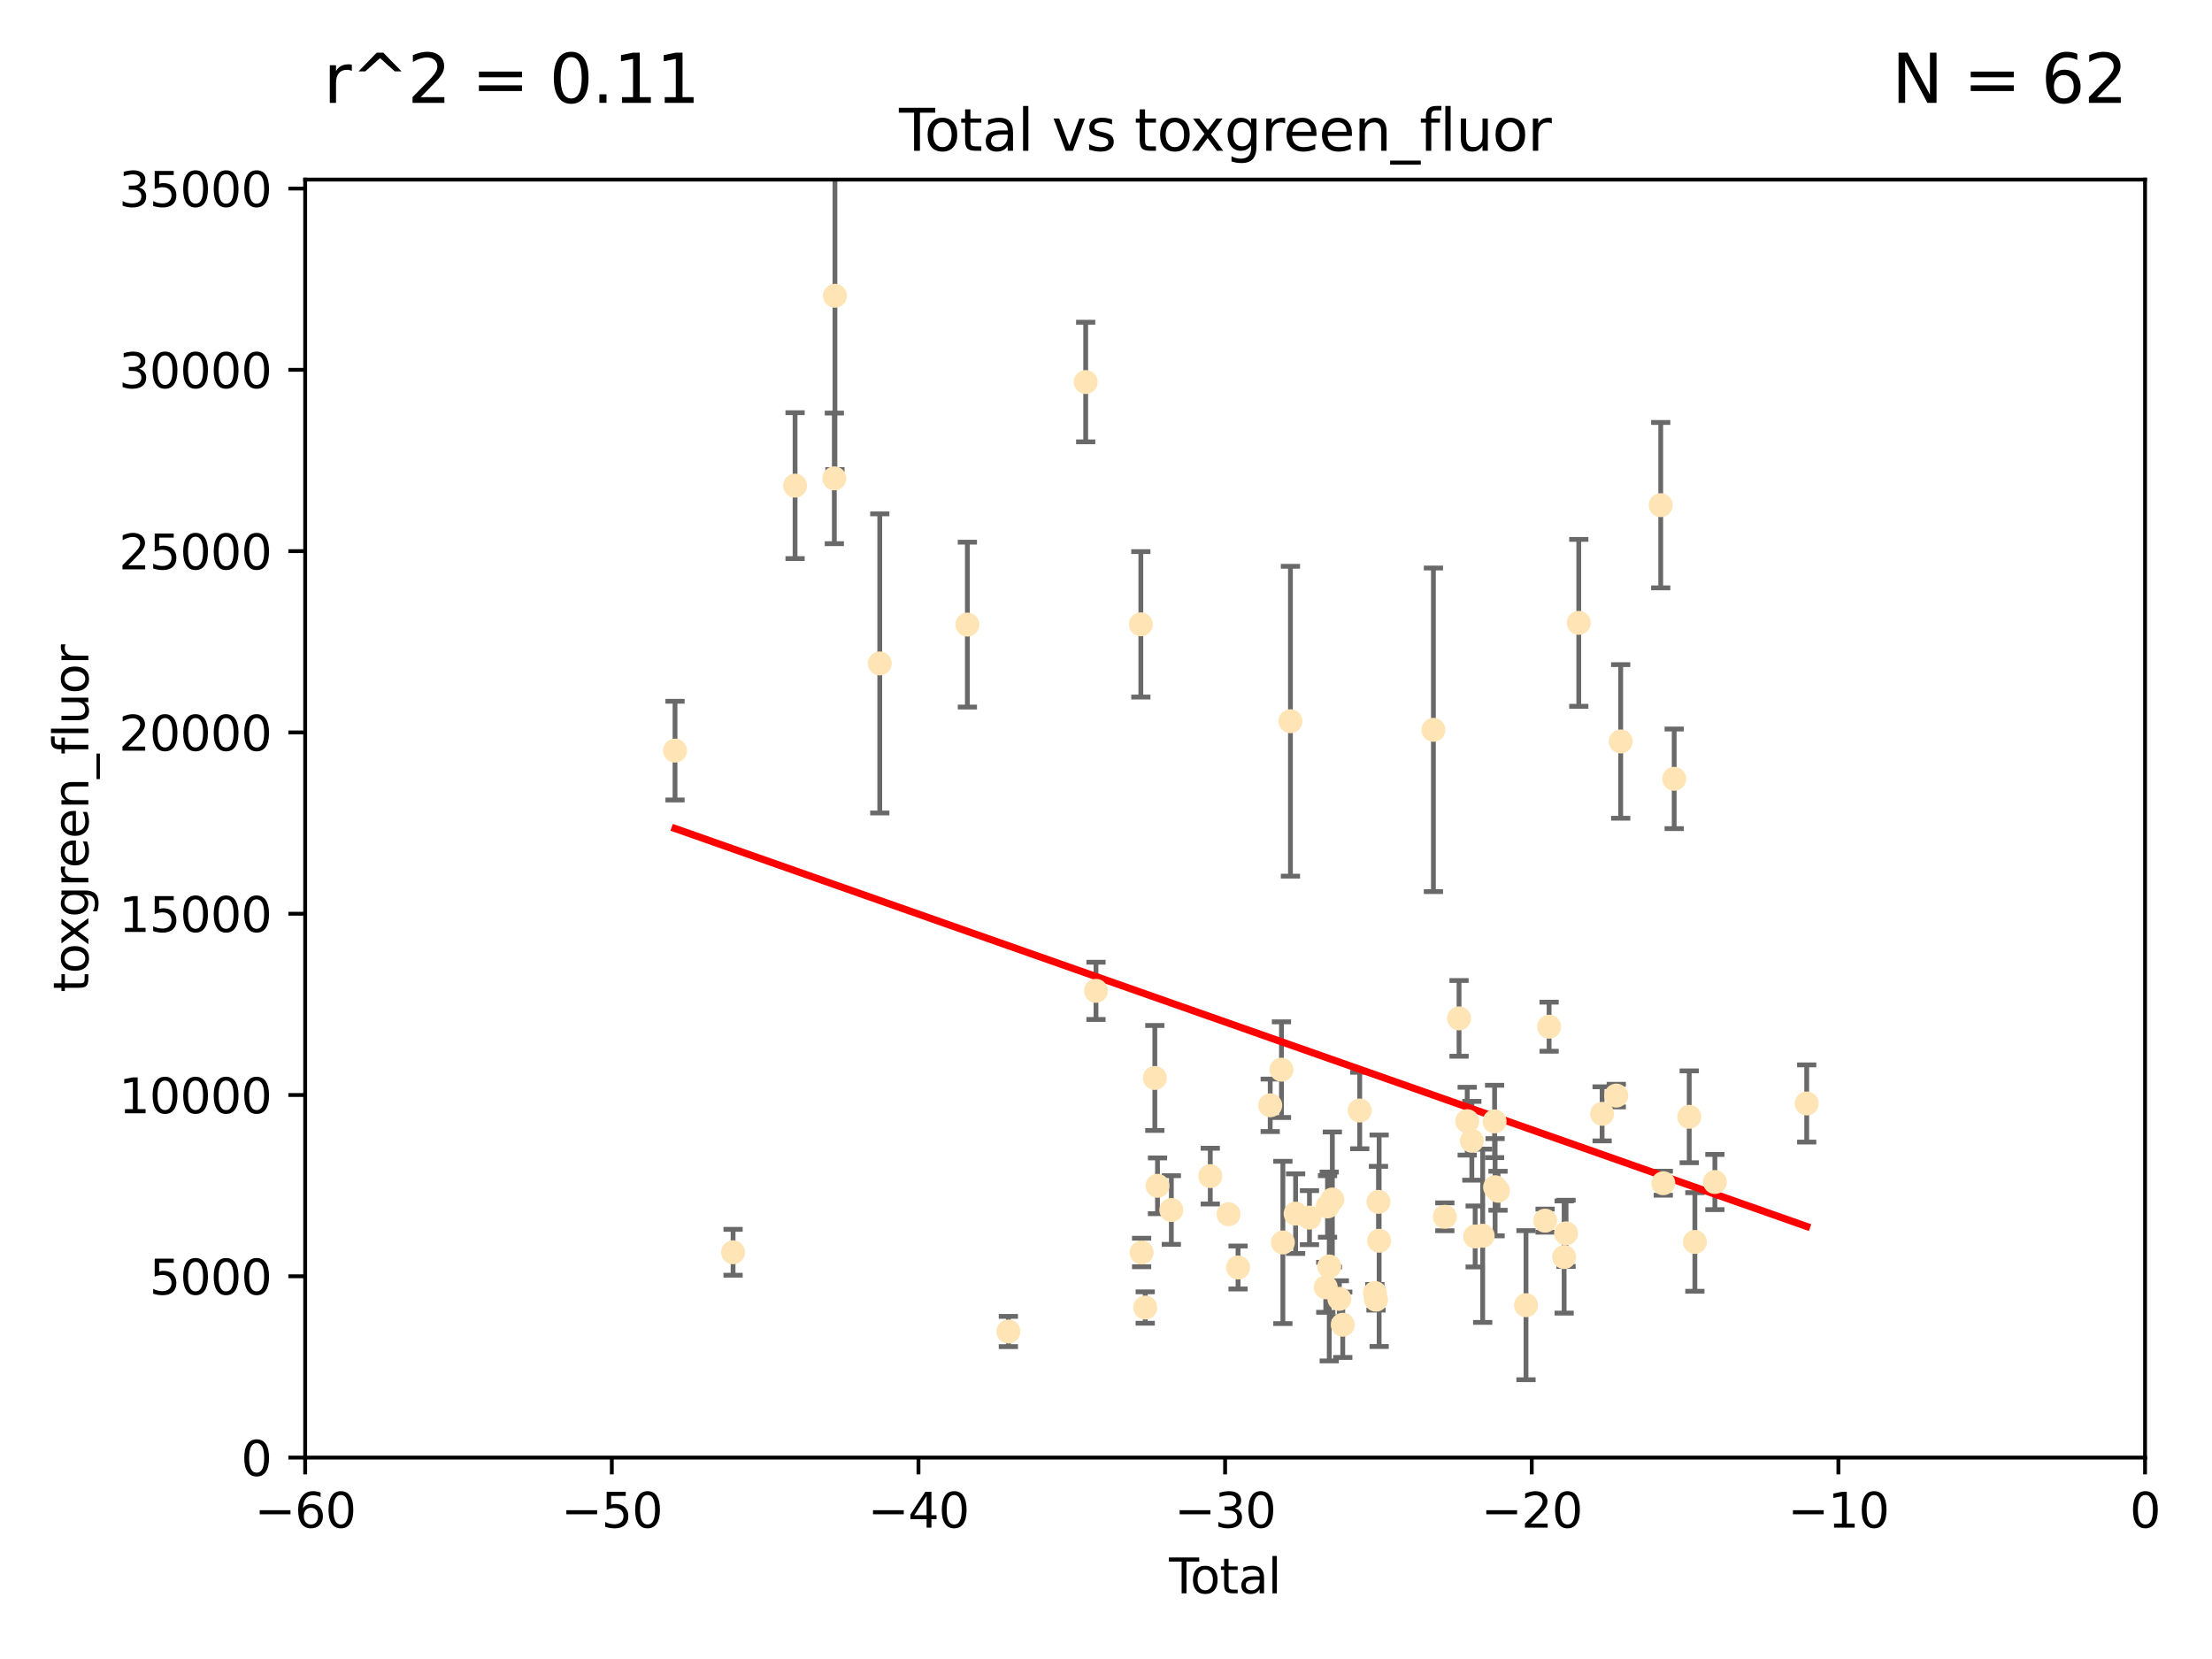 <?xml version="1.0" encoding="utf-8" standalone="no"?>
<!DOCTYPE svg PUBLIC "-//W3C//DTD SVG 1.1//EN"
  "http://www.w3.org/Graphics/SVG/1.1/DTD/svg11.dtd">
<svg xmlns:xlink="http://www.w3.org/1999/xlink" width="460.8pt" height="345.6pt" viewBox="0 0 460.8 345.6" xmlns="http://www.w3.org/2000/svg" version="1.1">
 <defs>
  <style type="text/css">*{stroke-linejoin: round; stroke-linecap: butt}</style>
 </defs>
 <g id="figure_1">
  <g id="patch_1">
   <path d="M 0 345.6 
L 460.8 345.6 
L 460.8 0 
L 0 0 
z
" style="fill: #ffffff"/>
  </g>
  <g id="axes_1">
   <g id="patch_2">
    <path d="M 63.571 303.64 
L 446.85 303.64 
L 446.85 37.411 
L 63.571 37.411 
z
" style="fill: #ffffff"/>
   </g>
   <g id="PathCollection_1">
    <defs>
     <path id="m854d8b0ce2" d="M 0 1.118 
C 0.297 1.118 0.581 1 0.791 0.791 
C 1 0.581 1.118 0.297 1.118 0 
C 1.118 -0.297 1 -0.581 0.791 -0.791 
C 0.581 -1 0.297 -1.118 0 -1.118 
C -0.297 -1.118 -0.581 -1 -0.791 -0.791 
C -1 -0.581 -1.118 -0.297 -1.118 0 
C -1.118 0.297 -1 0.581 -0.791 0.791 
C -0.581 1 -0.297 1.118 0 1.118 
z
" style="stroke: #ffe4b5"/>
    </defs>
    <g clip-path="url(#pefbd05c949)">
     <use xlink:href="#m854d8b0ce2" x="140.62" y="156.366" style="fill: #ffe4b5; stroke: #ffe4b5"/>
     <use xlink:href="#m854d8b0ce2" x="152.712" y="260.87" style="fill: #ffe4b5; stroke: #ffe4b5"/>
     <use xlink:href="#m854d8b0ce2" x="165.629" y="101.166" style="fill: #ffe4b5; stroke: #ffe4b5"/>
     <use xlink:href="#m854d8b0ce2" x="173.807" y="99.654" style="fill: #ffe4b5; stroke: #ffe4b5"/>
     <use xlink:href="#m854d8b0ce2" x="173.933" y="61.614" style="fill: #ffe4b5; stroke: #ffe4b5"/>
     <use xlink:href="#m854d8b0ce2" x="183.273" y="138.203" style="fill: #ffe4b5; stroke: #ffe4b5"/>
     <use xlink:href="#m854d8b0ce2" x="201.522" y="130.114" style="fill: #ffe4b5; stroke: #ffe4b5"/>
     <use xlink:href="#m854d8b0ce2" x="210.06" y="277.375" style="fill: #ffe4b5; stroke: #ffe4b5"/>
     <use xlink:href="#m854d8b0ce2" x="226.169" y="79.585" style="fill: #ffe4b5; stroke: #ffe4b5"/>
     <use xlink:href="#m854d8b0ce2" x="228.315" y="206.41" style="fill: #ffe4b5; stroke: #ffe4b5"/>
     <use xlink:href="#m854d8b0ce2" x="237.661" y="130.059" style="fill: #ffe4b5; stroke: #ffe4b5"/>
     <use xlink:href="#m854d8b0ce2" x="237.817" y="260.914" style="fill: #ffe4b5; stroke: #ffe4b5"/>
     <use xlink:href="#m854d8b0ce2" x="238.571" y="272.382" style="fill: #ffe4b5; stroke: #ffe4b5"/>
     <use xlink:href="#m854d8b0ce2" x="240.573" y="224.561" style="fill: #ffe4b5; stroke: #ffe4b5"/>
     <use xlink:href="#m854d8b0ce2" x="241.129" y="247.024" style="fill: #ffe4b5; stroke: #ffe4b5"/>
     <use xlink:href="#m854d8b0ce2" x="244.012" y="252.069" style="fill: #ffe4b5; stroke: #ffe4b5"/>
     <use xlink:href="#m854d8b0ce2" x="252.123" y="245.005" style="fill: #ffe4b5; stroke: #ffe4b5"/>
     <use xlink:href="#m854d8b0ce2" x="255.916" y="252.947" style="fill: #ffe4b5; stroke: #ffe4b5"/>
     <use xlink:href="#m854d8b0ce2" x="257.909" y="264.042" style="fill: #ffe4b5; stroke: #ffe4b5"/>
     <use xlink:href="#m854d8b0ce2" x="264.607" y="230.255" style="fill: #ffe4b5; stroke: #ffe4b5"/>
     <use xlink:href="#m854d8b0ce2" x="266.952" y="222.83" style="fill: #ffe4b5; stroke: #ffe4b5"/>
     <use xlink:href="#m854d8b0ce2" x="267.247" y="258.824" style="fill: #ffe4b5; stroke: #ffe4b5"/>
     <use xlink:href="#m854d8b0ce2" x="268.823" y="150.246" style="fill: #ffe4b5; stroke: #ffe4b5"/>
     <use xlink:href="#m854d8b0ce2" x="269.899" y="252.825" style="fill: #ffe4b5; stroke: #ffe4b5"/>
     <use xlink:href="#m854d8b0ce2" x="272.785" y="253.655" style="fill: #ffe4b5; stroke: #ffe4b5"/>
     <use xlink:href="#m854d8b0ce2" x="276.182" y="268.169" style="fill: #ffe4b5; stroke: #ffe4b5"/>
     <use xlink:href="#m854d8b0ce2" x="276.547" y="251.323" style="fill: #ffe4b5; stroke: #ffe4b5"/>
     <use xlink:href="#m854d8b0ce2" x="276.905" y="263.833" style="fill: #ffe4b5; stroke: #ffe4b5"/>
     <use xlink:href="#m854d8b0ce2" x="277.553" y="249.877" style="fill: #ffe4b5; stroke: #ffe4b5"/>
     <use xlink:href="#m854d8b0ce2" x="279.01" y="270.567" style="fill: #ffe4b5; stroke: #ffe4b5"/>
     <use xlink:href="#m854d8b0ce2" x="279.719" y="275.967" style="fill: #ffe4b5; stroke: #ffe4b5"/>
     <use xlink:href="#m854d8b0ce2" x="283.255" y="231.339" style="fill: #ffe4b5; stroke: #ffe4b5"/>
     <use xlink:href="#m854d8b0ce2" x="286.417" y="269.359" style="fill: #ffe4b5; stroke: #ffe4b5"/>
     <use xlink:href="#m854d8b0ce2" x="286.643" y="270.746" style="fill: #ffe4b5; stroke: #ffe4b5"/>
     <use xlink:href="#m854d8b0ce2" x="287.163" y="250.369" style="fill: #ffe4b5; stroke: #ffe4b5"/>
     <use xlink:href="#m854d8b0ce2" x="287.301" y="258.47" style="fill: #ffe4b5; stroke: #ffe4b5"/>
     <use xlink:href="#m854d8b0ce2" x="298.607" y="152.035" style="fill: #ffe4b5; stroke: #ffe4b5"/>
     <use xlink:href="#m854d8b0ce2" x="300.986" y="253.482" style="fill: #ffe4b5; stroke: #ffe4b5"/>
     <use xlink:href="#m854d8b0ce2" x="303.948" y="212.147" style="fill: #ffe4b5; stroke: #ffe4b5"/>
     <use xlink:href="#m854d8b0ce2" x="305.648" y="233.563" style="fill: #ffe4b5; stroke: #ffe4b5"/>
     <use xlink:href="#m854d8b0ce2" x="306.611" y="237.649" style="fill: #ffe4b5; stroke: #ffe4b5"/>
     <use xlink:href="#m854d8b0ce2" x="307.302" y="257.576" style="fill: #ffe4b5; stroke: #ffe4b5"/>
     <use xlink:href="#m854d8b0ce2" x="308.871" y="257.429" style="fill: #ffe4b5; stroke: #ffe4b5"/>
     <use xlink:href="#m854d8b0ce2" x="311.351" y="233.615" style="fill: #ffe4b5; stroke: #ffe4b5"/>
     <use xlink:href="#m854d8b0ce2" x="311.456" y="247.319" style="fill: #ffe4b5; stroke: #ffe4b5"/>
     <use xlink:href="#m854d8b0ce2" x="312.064" y="248.058" style="fill: #ffe4b5; stroke: #ffe4b5"/>
     <use xlink:href="#m854d8b0ce2" x="317.893" y="271.896" style="fill: #ffe4b5; stroke: #ffe4b5"/>
     <use xlink:href="#m854d8b0ce2" x="321.872" y="254.285" style="fill: #ffe4b5; stroke: #ffe4b5"/>
     <use xlink:href="#m854d8b0ce2" x="322.707" y="213.877" style="fill: #ffe4b5; stroke: #ffe4b5"/>
     <use xlink:href="#m854d8b0ce2" x="325.839" y="261.862" style="fill: #ffe4b5; stroke: #ffe4b5"/>
     <use xlink:href="#m854d8b0ce2" x="326.235" y="256.929" style="fill: #ffe4b5; stroke: #ffe4b5"/>
     <use xlink:href="#m854d8b0ce2" x="328.889" y="129.752" style="fill: #ffe4b5; stroke: #ffe4b5"/>
     <use xlink:href="#m854d8b0ce2" x="333.749" y="232.035" style="fill: #ffe4b5; stroke: #ffe4b5"/>
     <use xlink:href="#m854d8b0ce2" x="336.703" y="228.234" style="fill: #ffe4b5; stroke: #ffe4b5"/>
     <use xlink:href="#m854d8b0ce2" x="337.621" y="154.457" style="fill: #ffe4b5; stroke: #ffe4b5"/>
     <use xlink:href="#m854d8b0ce2" x="345.961" y="105.234" style="fill: #ffe4b5; stroke: #ffe4b5"/>
     <use xlink:href="#m854d8b0ce2" x="346.492" y="246.485" style="fill: #ffe4b5; stroke: #ffe4b5"/>
     <use xlink:href="#m854d8b0ce2" x="348.763" y="162.243" style="fill: #ffe4b5; stroke: #ffe4b5"/>
     <use xlink:href="#m854d8b0ce2" x="351.898" y="232.65" style="fill: #ffe4b5; stroke: #ffe4b5"/>
     <use xlink:href="#m854d8b0ce2" x="353.073" y="258.72" style="fill: #ffe4b5; stroke: #ffe4b5"/>
     <use xlink:href="#m854d8b0ce2" x="357.242" y="246.235" style="fill: #ffe4b5; stroke: #ffe4b5"/>
     <use xlink:href="#m854d8b0ce2" x="376.369" y="229.873" style="fill: #ffe4b5; stroke: #ffe4b5"/>
    </g>
   </g>
   <g id="matplotlib.axis_1">
    <g id="xtick_1">
     <g id="line2d_1">
      <defs>
       <path id="m73d47d54ee" d="M 0 0 
L 0 3.5 
" style="stroke: #000000; stroke-width: 0.8"/>
      </defs>
      <g>
       <use xlink:href="#m73d47d54ee" x="63.571" y="303.64" style="stroke: #000000; stroke-width: 0.8"/>
      </g>
     </g>
     <g id="text_1">
      <!-- −60 -->
      <g transform="translate(53.019 318.238)scale(0.1 -0.1)">
       <defs>
        <path id="DejaVuSans-2212" d="M 678 2272 
L 4684 2272 
L 4684 1741 
L 678 1741 
L 678 2272 
z
" transform="scale(0.016)"/>
        <path id="DejaVuSans-36" d="M 2113 2584 
Q 1688 2584 1439 2293 
Q 1191 2003 1191 1497 
Q 1191 994 1439 701 
Q 1688 409 2113 409 
Q 2538 409 2786 701 
Q 3034 994 3034 1497 
Q 3034 2003 2786 2293 
Q 2538 2584 2113 2584 
z
M 3366 4563 
L 3366 3988 
Q 3128 4100 2886 4159 
Q 2644 4219 2406 4219 
Q 1781 4219 1451 3797 
Q 1122 3375 1075 2522 
Q 1259 2794 1537 2939 
Q 1816 3084 2150 3084 
Q 2853 3084 3261 2657 
Q 3669 2231 3669 1497 
Q 3669 778 3244 343 
Q 2819 -91 2113 -91 
Q 1303 -91 875 529 
Q 447 1150 447 2328 
Q 447 3434 972 4092 
Q 1497 4750 2381 4750 
Q 2619 4750 2861 4703 
Q 3103 4656 3366 4563 
z
" transform="scale(0.016)"/>
        <path id="DejaVuSans-30" d="M 2034 4250 
Q 1547 4250 1301 3770 
Q 1056 3291 1056 2328 
Q 1056 1369 1301 889 
Q 1547 409 2034 409 
Q 2525 409 2770 889 
Q 3016 1369 3016 2328 
Q 3016 3291 2770 3770 
Q 2525 4250 2034 4250 
z
M 2034 4750 
Q 2819 4750 3233 4129 
Q 3647 3509 3647 2328 
Q 3647 1150 3233 529 
Q 2819 -91 2034 -91 
Q 1250 -91 836 529 
Q 422 1150 422 2328 
Q 422 3509 836 4129 
Q 1250 4750 2034 4750 
z
" transform="scale(0.016)"/>
       </defs>
       <use xlink:href="#DejaVuSans-2212"/>
       <use xlink:href="#DejaVuSans-36" x="83.789"/>
       <use xlink:href="#DejaVuSans-30" x="147.412"/>
      </g>
     </g>
    </g>
    <g id="xtick_2">
     <g id="line2d_2">
      <g>
       <use xlink:href="#m73d47d54ee" x="127.451" y="303.64" style="stroke: #000000; stroke-width: 0.8"/>
      </g>
     </g>
     <g id="text_2">
      <!-- −50 -->
      <g transform="translate(116.899 318.238)scale(0.1 -0.1)">
       <defs>
        <path id="DejaVuSans-35" d="M 691 4666 
L 3169 4666 
L 3169 4134 
L 1269 4134 
L 1269 2991 
Q 1406 3038 1543 3061 
Q 1681 3084 1819 3084 
Q 2600 3084 3056 2656 
Q 3513 2228 3513 1497 
Q 3513 744 3044 326 
Q 2575 -91 1722 -91 
Q 1428 -91 1123 -41 
Q 819 9 494 109 
L 494 744 
Q 775 591 1075 516 
Q 1375 441 1709 441 
Q 2250 441 2565 725 
Q 2881 1009 2881 1497 
Q 2881 1984 2565 2268 
Q 2250 2553 1709 2553 
Q 1456 2553 1204 2497 
Q 953 2441 691 2322 
L 691 4666 
z
" transform="scale(0.016)"/>
       </defs>
       <use xlink:href="#DejaVuSans-2212"/>
       <use xlink:href="#DejaVuSans-35" x="83.789"/>
       <use xlink:href="#DejaVuSans-30" x="147.412"/>
      </g>
     </g>
    </g>
    <g id="xtick_3">
     <g id="line2d_3">
      <g>
       <use xlink:href="#m73d47d54ee" x="191.331" y="303.64" style="stroke: #000000; stroke-width: 0.8"/>
      </g>
     </g>
     <g id="text_3">
      <!-- −40 -->
      <g transform="translate(180.778 318.238)scale(0.1 -0.1)">
       <defs>
        <path id="DejaVuSans-34" d="M 2419 4116 
L 825 1625 
L 2419 1625 
L 2419 4116 
z
M 2253 4666 
L 3047 4666 
L 3047 1625 
L 3713 1625 
L 3713 1100 
L 3047 1100 
L 3047 0 
L 2419 0 
L 2419 1100 
L 313 1100 
L 313 1709 
L 2253 4666 
z
" transform="scale(0.016)"/>
       </defs>
       <use xlink:href="#DejaVuSans-2212"/>
       <use xlink:href="#DejaVuSans-34" x="83.789"/>
       <use xlink:href="#DejaVuSans-30" x="147.412"/>
      </g>
     </g>
    </g>
    <g id="xtick_4">
     <g id="line2d_4">
      <g>
       <use xlink:href="#m73d47d54ee" x="255.211" y="303.64" style="stroke: #000000; stroke-width: 0.8"/>
      </g>
     </g>
     <g id="text_4">
      <!-- −30 -->
      <g transform="translate(244.658 318.238)scale(0.1 -0.1)">
       <defs>
        <path id="DejaVuSans-33" d="M 2597 2516 
Q 3050 2419 3304 2112 
Q 3559 1806 3559 1356 
Q 3559 666 3084 287 
Q 2609 -91 1734 -91 
Q 1441 -91 1130 -33 
Q 819 25 488 141 
L 488 750 
Q 750 597 1062 519 
Q 1375 441 1716 441 
Q 2309 441 2620 675 
Q 2931 909 2931 1356 
Q 2931 1769 2642 2001 
Q 2353 2234 1838 2234 
L 1294 2234 
L 1294 2753 
L 1863 2753 
Q 2328 2753 2575 2939 
Q 2822 3125 2822 3475 
Q 2822 3834 2567 4026 
Q 2313 4219 1838 4219 
Q 1578 4219 1281 4162 
Q 984 4106 628 3988 
L 628 4550 
Q 988 4650 1302 4700 
Q 1616 4750 1894 4750 
Q 2613 4750 3031 4423 
Q 3450 4097 3450 3541 
Q 3450 3153 3228 2886 
Q 3006 2619 2597 2516 
z
" transform="scale(0.016)"/>
       </defs>
       <use xlink:href="#DejaVuSans-2212"/>
       <use xlink:href="#DejaVuSans-33" x="83.789"/>
       <use xlink:href="#DejaVuSans-30" x="147.412"/>
      </g>
     </g>
    </g>
    <g id="xtick_5">
     <g id="line2d_5">
      <g>
       <use xlink:href="#m73d47d54ee" x="319.09" y="303.64" style="stroke: #000000; stroke-width: 0.8"/>
      </g>
     </g>
     <g id="text_5">
      <!-- −20 -->
      <g transform="translate(308.538 318.238)scale(0.1 -0.1)">
       <defs>
        <path id="DejaVuSans-32" d="M 1228 531 
L 3431 531 
L 3431 0 
L 469 0 
L 469 531 
Q 828 903 1448 1529 
Q 2069 2156 2228 2338 
Q 2531 2678 2651 2914 
Q 2772 3150 2772 3378 
Q 2772 3750 2511 3984 
Q 2250 4219 1831 4219 
Q 1534 4219 1204 4116 
Q 875 4013 500 3803 
L 500 4441 
Q 881 4594 1212 4672 
Q 1544 4750 1819 4750 
Q 2544 4750 2975 4387 
Q 3406 4025 3406 3419 
Q 3406 3131 3298 2873 
Q 3191 2616 2906 2266 
Q 2828 2175 2409 1742 
Q 1991 1309 1228 531 
z
" transform="scale(0.016)"/>
       </defs>
       <use xlink:href="#DejaVuSans-2212"/>
       <use xlink:href="#DejaVuSans-32" x="83.789"/>
       <use xlink:href="#DejaVuSans-30" x="147.412"/>
      </g>
     </g>
    </g>
    <g id="xtick_6">
     <g id="line2d_6">
      <g>
       <use xlink:href="#m73d47d54ee" x="382.97" y="303.64" style="stroke: #000000; stroke-width: 0.8"/>
      </g>
     </g>
     <g id="text_6">
      <!-- −10 -->
      <g transform="translate(372.418 318.238)scale(0.1 -0.1)">
       <defs>
        <path id="DejaVuSans-31" d="M 794 531 
L 1825 531 
L 1825 4091 
L 703 3866 
L 703 4441 
L 1819 4666 
L 2450 4666 
L 2450 531 
L 3481 531 
L 3481 0 
L 794 0 
L 794 531 
z
" transform="scale(0.016)"/>
       </defs>
       <use xlink:href="#DejaVuSans-2212"/>
       <use xlink:href="#DejaVuSans-31" x="83.789"/>
       <use xlink:href="#DejaVuSans-30" x="147.412"/>
      </g>
     </g>
    </g>
    <g id="xtick_7">
     <g id="line2d_7">
      <g>
       <use xlink:href="#m73d47d54ee" x="446.85" y="303.64" style="stroke: #000000; stroke-width: 0.8"/>
      </g>
     </g>
     <g id="text_7">
      <!-- 0 -->
      <g transform="translate(443.669 318.238)scale(0.1 -0.1)">
       <use xlink:href="#DejaVuSans-30"/>
      </g>
     </g>
    </g>
    <g id="text_8">
     <!-- Total -->
     <g transform="translate(243.534 331.917)scale(0.1 -0.1)">
      <defs>
       <path id="DejaVuSans-54" d="M -19 4666 
L 3928 4666 
L 3928 4134 
L 2272 4134 
L 2272 0 
L 1638 0 
L 1638 4134 
L -19 4134 
L -19 4666 
z
" transform="scale(0.016)"/>
       <path id="DejaVuSans-6f" d="M 1959 3097 
Q 1497 3097 1228 2736 
Q 959 2375 959 1747 
Q 959 1119 1226 758 
Q 1494 397 1959 397 
Q 2419 397 2687 759 
Q 2956 1122 2956 1747 
Q 2956 2369 2687 2733 
Q 2419 3097 1959 3097 
z
M 1959 3584 
Q 2709 3584 3137 3096 
Q 3566 2609 3566 1747 
Q 3566 888 3137 398 
Q 2709 -91 1959 -91 
Q 1206 -91 779 398 
Q 353 888 353 1747 
Q 353 2609 779 3096 
Q 1206 3584 1959 3584 
z
" transform="scale(0.016)"/>
       <path id="DejaVuSans-74" d="M 1172 4494 
L 1172 3500 
L 2356 3500 
L 2356 3053 
L 1172 3053 
L 1172 1153 
Q 1172 725 1289 603 
Q 1406 481 1766 481 
L 2356 481 
L 2356 0 
L 1766 0 
Q 1100 0 847 248 
Q 594 497 594 1153 
L 594 3053 
L 172 3053 
L 172 3500 
L 594 3500 
L 594 4494 
L 1172 4494 
z
" transform="scale(0.016)"/>
       <path id="DejaVuSans-61" d="M 2194 1759 
Q 1497 1759 1228 1600 
Q 959 1441 959 1056 
Q 959 750 1161 570 
Q 1363 391 1709 391 
Q 2188 391 2477 730 
Q 2766 1069 2766 1631 
L 2766 1759 
L 2194 1759 
z
M 3341 1997 
L 3341 0 
L 2766 0 
L 2766 531 
Q 2569 213 2275 61 
Q 1981 -91 1556 -91 
Q 1019 -91 701 211 
Q 384 513 384 1019 
Q 384 1609 779 1909 
Q 1175 2209 1959 2209 
L 2766 2209 
L 2766 2266 
Q 2766 2663 2505 2880 
Q 2244 3097 1772 3097 
Q 1472 3097 1187 3025 
Q 903 2953 641 2809 
L 641 3341 
Q 956 3463 1253 3523 
Q 1550 3584 1831 3584 
Q 2591 3584 2966 3190 
Q 3341 2797 3341 1997 
z
" transform="scale(0.016)"/>
       <path id="DejaVuSans-6c" d="M 603 4863 
L 1178 4863 
L 1178 0 
L 603 0 
L 603 4863 
z
" transform="scale(0.016)"/>
      </defs>
      <use xlink:href="#DejaVuSans-54"/>
      <use xlink:href="#DejaVuSans-6f" x="44.084"/>
      <use xlink:href="#DejaVuSans-74" x="105.266"/>
      <use xlink:href="#DejaVuSans-61" x="144.475"/>
      <use xlink:href="#DejaVuSans-6c" x="205.754"/>
     </g>
    </g>
   </g>
   <g id="matplotlib.axis_2">
    <g id="ytick_1">
     <g id="line2d_8">
      <defs>
       <path id="m01931ad9e0" d="M 0 0 
L -3.5 0 
" style="stroke: #000000; stroke-width: 0.8"/>
      </defs>
      <g>
       <use xlink:href="#m01931ad9e0" x="63.571" y="303.64" style="stroke: #000000; stroke-width: 0.8"/>
      </g>
     </g>
     <g id="text_9">
      <!-- 0 -->
      <g transform="translate(50.209 307.439)scale(0.1 -0.1)">
       <use xlink:href="#DejaVuSans-30"/>
      </g>
     </g>
    </g>
    <g id="ytick_2">
     <g id="line2d_9">
      <g>
       <use xlink:href="#m01931ad9e0" x="63.571" y="265.874" style="stroke: #000000; stroke-width: 0.8"/>
      </g>
     </g>
     <g id="text_10">
      <!-- 5000 -->
      <g transform="translate(31.121 269.673)scale(0.1 -0.1)">
       <use xlink:href="#DejaVuSans-35"/>
       <use xlink:href="#DejaVuSans-30" x="63.623"/>
       <use xlink:href="#DejaVuSans-30" x="127.246"/>
       <use xlink:href="#DejaVuSans-30" x="190.869"/>
      </g>
     </g>
    </g>
    <g id="ytick_3">
     <g id="line2d_10">
      <g>
       <use xlink:href="#m01931ad9e0" x="63.571" y="228.108" style="stroke: #000000; stroke-width: 0.8"/>
      </g>
     </g>
     <g id="text_11">
      <!-- 10000 -->
      <g transform="translate(24.759 231.907)scale(0.1 -0.1)">
       <use xlink:href="#DejaVuSans-31"/>
       <use xlink:href="#DejaVuSans-30" x="63.623"/>
       <use xlink:href="#DejaVuSans-30" x="127.246"/>
       <use xlink:href="#DejaVuSans-30" x="190.869"/>
       <use xlink:href="#DejaVuSans-30" x="254.492"/>
      </g>
     </g>
    </g>
    <g id="ytick_4">
     <g id="line2d_11">
      <g>
       <use xlink:href="#m01931ad9e0" x="63.571" y="190.342" style="stroke: #000000; stroke-width: 0.8"/>
      </g>
     </g>
     <g id="text_12">
      <!-- 15000 -->
      <g transform="translate(24.759 194.141)scale(0.1 -0.1)">
       <use xlink:href="#DejaVuSans-31"/>
       <use xlink:href="#DejaVuSans-35" x="63.623"/>
       <use xlink:href="#DejaVuSans-30" x="127.246"/>
       <use xlink:href="#DejaVuSans-30" x="190.869"/>
       <use xlink:href="#DejaVuSans-30" x="254.492"/>
      </g>
     </g>
    </g>
    <g id="ytick_5">
     <g id="line2d_12">
      <g>
       <use xlink:href="#m01931ad9e0" x="63.571" y="152.576" style="stroke: #000000; stroke-width: 0.8"/>
      </g>
     </g>
     <g id="text_13">
      <!-- 20000 -->
      <g transform="translate(24.759 156.375)scale(0.1 -0.1)">
       <use xlink:href="#DejaVuSans-32"/>
       <use xlink:href="#DejaVuSans-30" x="63.623"/>
       <use xlink:href="#DejaVuSans-30" x="127.246"/>
       <use xlink:href="#DejaVuSans-30" x="190.869"/>
       <use xlink:href="#DejaVuSans-30" x="254.492"/>
      </g>
     </g>
    </g>
    <g id="ytick_6">
     <g id="line2d_13">
      <g>
       <use xlink:href="#m01931ad9e0" x="63.571" y="114.81" style="stroke: #000000; stroke-width: 0.8"/>
      </g>
     </g>
     <g id="text_14">
      <!-- 25000 -->
      <g transform="translate(24.759 118.609)scale(0.1 -0.1)">
       <use xlink:href="#DejaVuSans-32"/>
       <use xlink:href="#DejaVuSans-35" x="63.623"/>
       <use xlink:href="#DejaVuSans-30" x="127.246"/>
       <use xlink:href="#DejaVuSans-30" x="190.869"/>
       <use xlink:href="#DejaVuSans-30" x="254.492"/>
      </g>
     </g>
    </g>
    <g id="ytick_7">
     <g id="line2d_14">
      <g>
       <use xlink:href="#m01931ad9e0" x="63.571" y="77.044" style="stroke: #000000; stroke-width: 0.8"/>
      </g>
     </g>
     <g id="text_15">
      <!-- 30000 -->
      <g transform="translate(24.759 80.844)scale(0.1 -0.1)">
       <use xlink:href="#DejaVuSans-33"/>
       <use xlink:href="#DejaVuSans-30" x="63.623"/>
       <use xlink:href="#DejaVuSans-30" x="127.246"/>
       <use xlink:href="#DejaVuSans-30" x="190.869"/>
       <use xlink:href="#DejaVuSans-30" x="254.492"/>
      </g>
     </g>
    </g>
    <g id="ytick_8">
     <g id="line2d_15">
      <g>
       <use xlink:href="#m01931ad9e0" x="63.571" y="39.278" style="stroke: #000000; stroke-width: 0.8"/>
      </g>
     </g>
     <g id="text_16">
      <!-- 35000 -->
      <g transform="translate(24.759 43.078)scale(0.1 -0.1)">
       <use xlink:href="#DejaVuSans-33"/>
       <use xlink:href="#DejaVuSans-35" x="63.623"/>
       <use xlink:href="#DejaVuSans-30" x="127.246"/>
       <use xlink:href="#DejaVuSans-30" x="190.869"/>
       <use xlink:href="#DejaVuSans-30" x="254.492"/>
      </g>
     </g>
    </g>
    <g id="text_17">
     <!-- toxgreen_fluor -->
     <g transform="translate(18.401 206.72)rotate(-90)scale(0.1 -0.1)">
      <defs>
       <path id="DejaVuSans-78" d="M 3513 3500 
L 2247 1797 
L 3578 0 
L 2900 0 
L 1881 1375 
L 863 0 
L 184 0 
L 1544 1831 
L 300 3500 
L 978 3500 
L 1906 2253 
L 2834 3500 
L 3513 3500 
z
" transform="scale(0.016)"/>
       <path id="DejaVuSans-67" d="M 2906 1791 
Q 2906 2416 2648 2759 
Q 2391 3103 1925 3103 
Q 1463 3103 1205 2759 
Q 947 2416 947 1791 
Q 947 1169 1205 825 
Q 1463 481 1925 481 
Q 2391 481 2648 825 
Q 2906 1169 2906 1791 
z
M 3481 434 
Q 3481 -459 3084 -895 
Q 2688 -1331 1869 -1331 
Q 1566 -1331 1297 -1286 
Q 1028 -1241 775 -1147 
L 775 -588 
Q 1028 -725 1275 -790 
Q 1522 -856 1778 -856 
Q 2344 -856 2625 -561 
Q 2906 -266 2906 331 
L 2906 616 
Q 2728 306 2450 153 
Q 2172 0 1784 0 
Q 1141 0 747 490 
Q 353 981 353 1791 
Q 353 2603 747 3093 
Q 1141 3584 1784 3584 
Q 2172 3584 2450 3431 
Q 2728 3278 2906 2969 
L 2906 3500 
L 3481 3500 
L 3481 434 
z
" transform="scale(0.016)"/>
       <path id="DejaVuSans-72" d="M 2631 2963 
Q 2534 3019 2420 3045 
Q 2306 3072 2169 3072 
Q 1681 3072 1420 2755 
Q 1159 2438 1159 1844 
L 1159 0 
L 581 0 
L 581 3500 
L 1159 3500 
L 1159 2956 
Q 1341 3275 1631 3429 
Q 1922 3584 2338 3584 
Q 2397 3584 2469 3576 
Q 2541 3569 2628 3553 
L 2631 2963 
z
" transform="scale(0.016)"/>
       <path id="DejaVuSans-65" d="M 3597 1894 
L 3597 1613 
L 953 1613 
Q 991 1019 1311 708 
Q 1631 397 2203 397 
Q 2534 397 2845 478 
Q 3156 559 3463 722 
L 3463 178 
Q 3153 47 2828 -22 
Q 2503 -91 2169 -91 
Q 1331 -91 842 396 
Q 353 884 353 1716 
Q 353 2575 817 3079 
Q 1281 3584 2069 3584 
Q 2775 3584 3186 3129 
Q 3597 2675 3597 1894 
z
M 3022 2063 
Q 3016 2534 2758 2815 
Q 2500 3097 2075 3097 
Q 1594 3097 1305 2825 
Q 1016 2553 972 2059 
L 3022 2063 
z
" transform="scale(0.016)"/>
       <path id="DejaVuSans-6e" d="M 3513 2113 
L 3513 0 
L 2938 0 
L 2938 2094 
Q 2938 2591 2744 2837 
Q 2550 3084 2163 3084 
Q 1697 3084 1428 2787 
Q 1159 2491 1159 1978 
L 1159 0 
L 581 0 
L 581 3500 
L 1159 3500 
L 1159 2956 
Q 1366 3272 1645 3428 
Q 1925 3584 2291 3584 
Q 2894 3584 3203 3211 
Q 3513 2838 3513 2113 
z
" transform="scale(0.016)"/>
       <path id="DejaVuSans-5f" d="M 3263 -1063 
L 3263 -1509 
L -63 -1509 
L -63 -1063 
L 3263 -1063 
z
" transform="scale(0.016)"/>
       <path id="DejaVuSans-66" d="M 2375 4863 
L 2375 4384 
L 1825 4384 
Q 1516 4384 1395 4259 
Q 1275 4134 1275 3809 
L 1275 3500 
L 2222 3500 
L 2222 3053 
L 1275 3053 
L 1275 0 
L 697 0 
L 697 3053 
L 147 3053 
L 147 3500 
L 697 3500 
L 697 3744 
Q 697 4328 969 4595 
Q 1241 4863 1831 4863 
L 2375 4863 
z
" transform="scale(0.016)"/>
       <path id="DejaVuSans-75" d="M 544 1381 
L 544 3500 
L 1119 3500 
L 1119 1403 
Q 1119 906 1312 657 
Q 1506 409 1894 409 
Q 2359 409 2629 706 
Q 2900 1003 2900 1516 
L 2900 3500 
L 3475 3500 
L 3475 0 
L 2900 0 
L 2900 538 
Q 2691 219 2414 64 
Q 2138 -91 1772 -91 
Q 1169 -91 856 284 
Q 544 659 544 1381 
z
M 1991 3584 
L 1991 3584 
z
" transform="scale(0.016)"/>
      </defs>
      <use xlink:href="#DejaVuSans-74"/>
      <use xlink:href="#DejaVuSans-6f" x="39.209"/>
      <use xlink:href="#DejaVuSans-78" x="97.266"/>
      <use xlink:href="#DejaVuSans-67" x="156.445"/>
      <use xlink:href="#DejaVuSans-72" x="219.922"/>
      <use xlink:href="#DejaVuSans-65" x="258.785"/>
      <use xlink:href="#DejaVuSans-65" x="320.309"/>
      <use xlink:href="#DejaVuSans-6e" x="381.832"/>
      <use xlink:href="#DejaVuSans-5f" x="445.211"/>
      <use xlink:href="#DejaVuSans-66" x="495.211"/>
      <use xlink:href="#DejaVuSans-6c" x="530.416"/>
      <use xlink:href="#DejaVuSans-75" x="558.199"/>
      <use xlink:href="#DejaVuSans-6f" x="621.578"/>
      <use xlink:href="#DejaVuSans-72" x="682.76"/>
     </g>
    </g>
   </g>
   <g id="LineCollection_1">
    <path d="M 140.62 166.65 
L 140.62 146.083 
" clip-path="url(#pefbd05c949)" style="fill: none; stroke: #696969"/>
    <path d="M 152.712 265.648 
L 152.712 256.093 
" clip-path="url(#pefbd05c949)" style="fill: none; stroke: #696969"/>
    <path d="M 165.629 116.358 
L 165.629 85.973 
" clip-path="url(#pefbd05c949)" style="fill: none; stroke: #696969"/>
    <path d="M 173.807 113.257 
L 173.807 86.051 
" clip-path="url(#pefbd05c949)" style="fill: none; stroke: #696969"/>
    <path d="M 173.933 97.825 
L 173.933 25.402 
" clip-path="url(#pefbd05c949)" style="fill: none; stroke: #696969"/>
    <path d="M 183.273 169.362 
L 183.273 107.043 
" clip-path="url(#pefbd05c949)" style="fill: none; stroke: #696969"/>
    <path d="M 201.522 147.286 
L 201.522 112.943 
" clip-path="url(#pefbd05c949)" style="fill: none; stroke: #696969"/>
    <path d="M 210.06 280.522 
L 210.06 274.227 
" clip-path="url(#pefbd05c949)" style="fill: none; stroke: #696969"/>
    <path d="M 226.169 92.04 
L 226.169 67.13 
" clip-path="url(#pefbd05c949)" style="fill: none; stroke: #696969"/>
    <path d="M 228.315 212.375 
L 228.315 200.445 
" clip-path="url(#pefbd05c949)" style="fill: none; stroke: #696969"/>
    <path d="M 237.661 145.209 
L 237.661 114.909 
" clip-path="url(#pefbd05c949)" style="fill: none; stroke: #696969"/>
    <path d="M 237.817 263.886 
L 237.817 257.941 
" clip-path="url(#pefbd05c949)" style="fill: none; stroke: #696969"/>
    <path d="M 238.571 275.653 
L 238.571 269.11 
" clip-path="url(#pefbd05c949)" style="fill: none; stroke: #696969"/>
    <path d="M 240.573 235.496 
L 240.573 213.627 
" clip-path="url(#pefbd05c949)" style="fill: none; stroke: #696969"/>
    <path d="M 241.129 252.829 
L 241.129 241.22 
" clip-path="url(#pefbd05c949)" style="fill: none; stroke: #696969"/>
    <path d="M 244.012 259.223 
L 244.012 244.915 
" clip-path="url(#pefbd05c949)" style="fill: none; stroke: #696969"/>
    <path d="M 252.123 250.813 
L 252.123 239.196 
" clip-path="url(#pefbd05c949)" style="fill: none; stroke: #696969"/>
    <path d="M 255.916 253.886 
L 255.916 252.007 
" clip-path="url(#pefbd05c949)" style="fill: none; stroke: #696969"/>
    <path d="M 257.909 268.515 
L 257.909 259.569 
" clip-path="url(#pefbd05c949)" style="fill: none; stroke: #696969"/>
    <path d="M 264.607 235.721 
L 264.607 224.789 
" clip-path="url(#pefbd05c949)" style="fill: none; stroke: #696969"/>
    <path d="M 266.952 232.795 
L 266.952 212.864 
" clip-path="url(#pefbd05c949)" style="fill: none; stroke: #696969"/>
    <path d="M 267.247 275.725 
L 267.247 241.922 
" clip-path="url(#pefbd05c949)" style="fill: none; stroke: #696969"/>
    <path d="M 268.823 182.519 
L 268.823 117.972 
" clip-path="url(#pefbd05c949)" style="fill: none; stroke: #696969"/>
    <path d="M 269.899 261.12 
L 269.899 244.53 
" clip-path="url(#pefbd05c949)" style="fill: none; stroke: #696969"/>
    <path d="M 272.785 259.28 
L 272.785 248.029 
" clip-path="url(#pefbd05c949)" style="fill: none; stroke: #696969"/>
    <path d="M 276.182 273.375 
L 276.182 262.964 
" clip-path="url(#pefbd05c949)" style="fill: none; stroke: #696969"/>
    <path d="M 276.547 257.736 
L 276.547 244.91 
" clip-path="url(#pefbd05c949)" style="fill: none; stroke: #696969"/>
    <path d="M 276.905 283.505 
L 276.905 244.161 
" clip-path="url(#pefbd05c949)" style="fill: none; stroke: #696969"/>
    <path d="M 277.553 263.939 
L 277.553 235.814 
" clip-path="url(#pefbd05c949)" style="fill: none; stroke: #696969"/>
    <path d="M 279.01 274.323 
L 279.01 266.811 
" clip-path="url(#pefbd05c949)" style="fill: none; stroke: #696969"/>
    <path d="M 279.719 282.783 
L 279.719 269.152 
" clip-path="url(#pefbd05c949)" style="fill: none; stroke: #696969"/>
    <path d="M 283.255 239.299 
L 283.255 223.378 
" clip-path="url(#pefbd05c949)" style="fill: none; stroke: #696969"/>
    <path d="M 286.417 271.136 
L 286.417 267.583 
" clip-path="url(#pefbd05c949)" style="fill: none; stroke: #696969"/>
    <path d="M 286.643 272.926 
L 286.643 268.567 
" clip-path="url(#pefbd05c949)" style="fill: none; stroke: #696969"/>
    <path d="M 287.163 257.768 
L 287.163 242.97 
" clip-path="url(#pefbd05c949)" style="fill: none; stroke: #696969"/>
    <path d="M 287.301 280.499 
L 287.301 236.441 
" clip-path="url(#pefbd05c949)" style="fill: none; stroke: #696969"/>
    <path d="M 298.607 185.743 
L 298.607 118.327 
" clip-path="url(#pefbd05c949)" style="fill: none; stroke: #696969"/>
    <path d="M 300.986 256.385 
L 300.986 250.58 
" clip-path="url(#pefbd05c949)" style="fill: none; stroke: #696969"/>
    <path d="M 303.948 220.035 
L 303.948 204.259 
" clip-path="url(#pefbd05c949)" style="fill: none; stroke: #696969"/>
    <path d="M 305.648 240.63 
L 305.648 226.496 
" clip-path="url(#pefbd05c949)" style="fill: none; stroke: #696969"/>
    <path d="M 306.611 245.856 
L 306.611 229.442 
" clip-path="url(#pefbd05c949)" style="fill: none; stroke: #696969"/>
    <path d="M 307.302 263.925 
L 307.302 251.227 
" clip-path="url(#pefbd05c949)" style="fill: none; stroke: #696969"/>
    <path d="M 308.871 275.478 
L 308.871 239.381 
" clip-path="url(#pefbd05c949)" style="fill: none; stroke: #696969"/>
    <path d="M 311.351 241.152 
L 311.351 226.079 
" clip-path="url(#pefbd05c949)" style="fill: none; stroke: #696969"/>
    <path d="M 311.456 257.444 
L 311.456 237.194 
" clip-path="url(#pefbd05c949)" style="fill: none; stroke: #696969"/>
    <path d="M 312.064 252.121 
L 312.064 243.994 
" clip-path="url(#pefbd05c949)" style="fill: none; stroke: #696969"/>
    <path d="M 317.893 287.425 
L 317.893 256.366 
" clip-path="url(#pefbd05c949)" style="fill: none; stroke: #696969"/>
    <path d="M 321.872 256.694 
L 321.872 251.875 
" clip-path="url(#pefbd05c949)" style="fill: none; stroke: #696969"/>
    <path d="M 322.707 218.99 
L 322.707 208.765 
" clip-path="url(#pefbd05c949)" style="fill: none; stroke: #696969"/>
    <path d="M 325.839 273.542 
L 325.839 250.181 
" clip-path="url(#pefbd05c949)" style="fill: none; stroke: #696969"/>
    <path d="M 326.235 263.824 
L 326.235 250.034 
" clip-path="url(#pefbd05c949)" style="fill: none; stroke: #696969"/>
    <path d="M 328.889 147.136 
L 328.889 112.367 
" clip-path="url(#pefbd05c949)" style="fill: none; stroke: #696969"/>
    <path d="M 333.749 237.667 
L 333.749 226.403 
" clip-path="url(#pefbd05c949)" style="fill: none; stroke: #696969"/>
    <path d="M 336.703 230.592 
L 336.703 225.876 
" clip-path="url(#pefbd05c949)" style="fill: none; stroke: #696969"/>
    <path d="M 337.621 170.456 
L 337.621 138.458 
" clip-path="url(#pefbd05c949)" style="fill: none; stroke: #696969"/>
    <path d="M 345.961 122.461 
L 345.961 88.007 
" clip-path="url(#pefbd05c949)" style="fill: none; stroke: #696969"/>
    <path d="M 346.492 248.986 
L 346.492 243.983 
" clip-path="url(#pefbd05c949)" style="fill: none; stroke: #696969"/>
    <path d="M 348.763 172.618 
L 348.763 151.867 
" clip-path="url(#pefbd05c949)" style="fill: none; stroke: #696969"/>
    <path d="M 351.898 242.215 
L 351.898 223.086 
" clip-path="url(#pefbd05c949)" style="fill: none; stroke: #696969"/>
    <path d="M 353.073 268.99 
L 353.073 248.45 
" clip-path="url(#pefbd05c949)" style="fill: none; stroke: #696969"/>
    <path d="M 357.242 251.981 
L 357.242 240.488 
" clip-path="url(#pefbd05c949)" style="fill: none; stroke: #696969"/>
    <path d="M 376.369 237.913 
L 376.369 221.834 
" clip-path="url(#pefbd05c949)" style="fill: none; stroke: #696969"/>
   </g>
   <g id="line2d_16">
    <defs>
     <path id="me044be6386" d="M 2 0 
L -2 -0 
" style="stroke: #696969"/>
    </defs>
    <g clip-path="url(#pefbd05c949)">
     <use xlink:href="#me044be6386" x="140.62" y="166.65" style="fill: #696969; stroke: #696969"/>
     <use xlink:href="#me044be6386" x="152.712" y="265.648" style="fill: #696969; stroke: #696969"/>
     <use xlink:href="#me044be6386" x="165.629" y="116.358" style="fill: #696969; stroke: #696969"/>
     <use xlink:href="#me044be6386" x="173.807" y="113.257" style="fill: #696969; stroke: #696969"/>
     <use xlink:href="#me044be6386" x="173.933" y="97.825" style="fill: #696969; stroke: #696969"/>
     <use xlink:href="#me044be6386" x="183.273" y="169.362" style="fill: #696969; stroke: #696969"/>
     <use xlink:href="#me044be6386" x="201.522" y="147.286" style="fill: #696969; stroke: #696969"/>
     <use xlink:href="#me044be6386" x="210.06" y="280.522" style="fill: #696969; stroke: #696969"/>
     <use xlink:href="#me044be6386" x="226.169" y="92.04" style="fill: #696969; stroke: #696969"/>
     <use xlink:href="#me044be6386" x="228.315" y="212.375" style="fill: #696969; stroke: #696969"/>
     <use xlink:href="#me044be6386" x="237.661" y="145.209" style="fill: #696969; stroke: #696969"/>
     <use xlink:href="#me044be6386" x="237.817" y="263.886" style="fill: #696969; stroke: #696969"/>
     <use xlink:href="#me044be6386" x="238.571" y="275.653" style="fill: #696969; stroke: #696969"/>
     <use xlink:href="#me044be6386" x="240.573" y="235.496" style="fill: #696969; stroke: #696969"/>
     <use xlink:href="#me044be6386" x="241.129" y="252.829" style="fill: #696969; stroke: #696969"/>
     <use xlink:href="#me044be6386" x="244.012" y="259.223" style="fill: #696969; stroke: #696969"/>
     <use xlink:href="#me044be6386" x="252.123" y="250.813" style="fill: #696969; stroke: #696969"/>
     <use xlink:href="#me044be6386" x="255.916" y="253.886" style="fill: #696969; stroke: #696969"/>
     <use xlink:href="#me044be6386" x="257.909" y="268.515" style="fill: #696969; stroke: #696969"/>
     <use xlink:href="#me044be6386" x="264.607" y="235.721" style="fill: #696969; stroke: #696969"/>
     <use xlink:href="#me044be6386" x="266.952" y="232.795" style="fill: #696969; stroke: #696969"/>
     <use xlink:href="#me044be6386" x="267.247" y="275.725" style="fill: #696969; stroke: #696969"/>
     <use xlink:href="#me044be6386" x="268.823" y="182.519" style="fill: #696969; stroke: #696969"/>
     <use xlink:href="#me044be6386" x="269.899" y="261.12" style="fill: #696969; stroke: #696969"/>
     <use xlink:href="#me044be6386" x="272.785" y="259.28" style="fill: #696969; stroke: #696969"/>
     <use xlink:href="#me044be6386" x="276.182" y="273.375" style="fill: #696969; stroke: #696969"/>
     <use xlink:href="#me044be6386" x="276.547" y="257.736" style="fill: #696969; stroke: #696969"/>
     <use xlink:href="#me044be6386" x="276.905" y="283.505" style="fill: #696969; stroke: #696969"/>
     <use xlink:href="#me044be6386" x="277.553" y="263.939" style="fill: #696969; stroke: #696969"/>
     <use xlink:href="#me044be6386" x="279.01" y="274.323" style="fill: #696969; stroke: #696969"/>
     <use xlink:href="#me044be6386" x="279.719" y="282.783" style="fill: #696969; stroke: #696969"/>
     <use xlink:href="#me044be6386" x="283.255" y="239.299" style="fill: #696969; stroke: #696969"/>
     <use xlink:href="#me044be6386" x="286.417" y="271.136" style="fill: #696969; stroke: #696969"/>
     <use xlink:href="#me044be6386" x="286.643" y="272.926" style="fill: #696969; stroke: #696969"/>
     <use xlink:href="#me044be6386" x="287.163" y="257.768" style="fill: #696969; stroke: #696969"/>
     <use xlink:href="#me044be6386" x="287.301" y="280.499" style="fill: #696969; stroke: #696969"/>
     <use xlink:href="#me044be6386" x="298.607" y="185.743" style="fill: #696969; stroke: #696969"/>
     <use xlink:href="#me044be6386" x="300.986" y="256.385" style="fill: #696969; stroke: #696969"/>
     <use xlink:href="#me044be6386" x="303.948" y="220.035" style="fill: #696969; stroke: #696969"/>
     <use xlink:href="#me044be6386" x="305.648" y="240.63" style="fill: #696969; stroke: #696969"/>
     <use xlink:href="#me044be6386" x="306.611" y="245.856" style="fill: #696969; stroke: #696969"/>
     <use xlink:href="#me044be6386" x="307.302" y="263.925" style="fill: #696969; stroke: #696969"/>
     <use xlink:href="#me044be6386" x="308.871" y="275.478" style="fill: #696969; stroke: #696969"/>
     <use xlink:href="#me044be6386" x="311.351" y="241.152" style="fill: #696969; stroke: #696969"/>
     <use xlink:href="#me044be6386" x="311.456" y="257.444" style="fill: #696969; stroke: #696969"/>
     <use xlink:href="#me044be6386" x="312.064" y="252.121" style="fill: #696969; stroke: #696969"/>
     <use xlink:href="#me044be6386" x="317.893" y="287.425" style="fill: #696969; stroke: #696969"/>
     <use xlink:href="#me044be6386" x="321.872" y="256.694" style="fill: #696969; stroke: #696969"/>
     <use xlink:href="#me044be6386" x="322.707" y="218.99" style="fill: #696969; stroke: #696969"/>
     <use xlink:href="#me044be6386" x="325.839" y="273.542" style="fill: #696969; stroke: #696969"/>
     <use xlink:href="#me044be6386" x="326.235" y="263.824" style="fill: #696969; stroke: #696969"/>
     <use xlink:href="#me044be6386" x="328.889" y="147.136" style="fill: #696969; stroke: #696969"/>
     <use xlink:href="#me044be6386" x="333.749" y="237.667" style="fill: #696969; stroke: #696969"/>
     <use xlink:href="#me044be6386" x="336.703" y="230.592" style="fill: #696969; stroke: #696969"/>
     <use xlink:href="#me044be6386" x="337.621" y="170.456" style="fill: #696969; stroke: #696969"/>
     <use xlink:href="#me044be6386" x="345.961" y="122.461" style="fill: #696969; stroke: #696969"/>
     <use xlink:href="#me044be6386" x="346.492" y="248.986" style="fill: #696969; stroke: #696969"/>
     <use xlink:href="#me044be6386" x="348.763" y="172.618" style="fill: #696969; stroke: #696969"/>
     <use xlink:href="#me044be6386" x="351.898" y="242.215" style="fill: #696969; stroke: #696969"/>
     <use xlink:href="#me044be6386" x="353.073" y="268.99" style="fill: #696969; stroke: #696969"/>
     <use xlink:href="#me044be6386" x="357.242" y="251.981" style="fill: #696969; stroke: #696969"/>
     <use xlink:href="#me044be6386" x="376.369" y="237.913" style="fill: #696969; stroke: #696969"/>
    </g>
   </g>
   <g id="line2d_17">
    <g clip-path="url(#pefbd05c949)">
     <use xlink:href="#me044be6386" x="140.62" y="146.083" style="fill: #696969; stroke: #696969"/>
     <use xlink:href="#me044be6386" x="152.712" y="256.093" style="fill: #696969; stroke: #696969"/>
     <use xlink:href="#me044be6386" x="165.629" y="85.973" style="fill: #696969; stroke: #696969"/>
     <use xlink:href="#me044be6386" x="173.807" y="86.051" style="fill: #696969; stroke: #696969"/>
     <use xlink:href="#me044be6386" x="173.933" y="25.402" style="fill: #696969; stroke: #696969"/>
     <use xlink:href="#me044be6386" x="183.273" y="107.043" style="fill: #696969; stroke: #696969"/>
     <use xlink:href="#me044be6386" x="201.522" y="112.943" style="fill: #696969; stroke: #696969"/>
     <use xlink:href="#me044be6386" x="210.06" y="274.227" style="fill: #696969; stroke: #696969"/>
     <use xlink:href="#me044be6386" x="226.169" y="67.13" style="fill: #696969; stroke: #696969"/>
     <use xlink:href="#me044be6386" x="228.315" y="200.445" style="fill: #696969; stroke: #696969"/>
     <use xlink:href="#me044be6386" x="237.661" y="114.909" style="fill: #696969; stroke: #696969"/>
     <use xlink:href="#me044be6386" x="237.817" y="257.941" style="fill: #696969; stroke: #696969"/>
     <use xlink:href="#me044be6386" x="238.571" y="269.11" style="fill: #696969; stroke: #696969"/>
     <use xlink:href="#me044be6386" x="240.573" y="213.627" style="fill: #696969; stroke: #696969"/>
     <use xlink:href="#me044be6386" x="241.129" y="241.22" style="fill: #696969; stroke: #696969"/>
     <use xlink:href="#me044be6386" x="244.012" y="244.915" style="fill: #696969; stroke: #696969"/>
     <use xlink:href="#me044be6386" x="252.123" y="239.196" style="fill: #696969; stroke: #696969"/>
     <use xlink:href="#me044be6386" x="255.916" y="252.007" style="fill: #696969; stroke: #696969"/>
     <use xlink:href="#me044be6386" x="257.909" y="259.569" style="fill: #696969; stroke: #696969"/>
     <use xlink:href="#me044be6386" x="264.607" y="224.789" style="fill: #696969; stroke: #696969"/>
     <use xlink:href="#me044be6386" x="266.952" y="212.864" style="fill: #696969; stroke: #696969"/>
     <use xlink:href="#me044be6386" x="267.247" y="241.922" style="fill: #696969; stroke: #696969"/>
     <use xlink:href="#me044be6386" x="268.823" y="117.972" style="fill: #696969; stroke: #696969"/>
     <use xlink:href="#me044be6386" x="269.899" y="244.53" style="fill: #696969; stroke: #696969"/>
     <use xlink:href="#me044be6386" x="272.785" y="248.029" style="fill: #696969; stroke: #696969"/>
     <use xlink:href="#me044be6386" x="276.182" y="262.964" style="fill: #696969; stroke: #696969"/>
     <use xlink:href="#me044be6386" x="276.547" y="244.91" style="fill: #696969; stroke: #696969"/>
     <use xlink:href="#me044be6386" x="276.905" y="244.161" style="fill: #696969; stroke: #696969"/>
     <use xlink:href="#me044be6386" x="277.553" y="235.814" style="fill: #696969; stroke: #696969"/>
     <use xlink:href="#me044be6386" x="279.01" y="266.811" style="fill: #696969; stroke: #696969"/>
     <use xlink:href="#me044be6386" x="279.719" y="269.152" style="fill: #696969; stroke: #696969"/>
     <use xlink:href="#me044be6386" x="283.255" y="223.378" style="fill: #696969; stroke: #696969"/>
     <use xlink:href="#me044be6386" x="286.417" y="267.583" style="fill: #696969; stroke: #696969"/>
     <use xlink:href="#me044be6386" x="286.643" y="268.567" style="fill: #696969; stroke: #696969"/>
     <use xlink:href="#me044be6386" x="287.163" y="242.97" style="fill: #696969; stroke: #696969"/>
     <use xlink:href="#me044be6386" x="287.301" y="236.441" style="fill: #696969; stroke: #696969"/>
     <use xlink:href="#me044be6386" x="298.607" y="118.327" style="fill: #696969; stroke: #696969"/>
     <use xlink:href="#me044be6386" x="300.986" y="250.58" style="fill: #696969; stroke: #696969"/>
     <use xlink:href="#me044be6386" x="303.948" y="204.259" style="fill: #696969; stroke: #696969"/>
     <use xlink:href="#me044be6386" x="305.648" y="226.496" style="fill: #696969; stroke: #696969"/>
     <use xlink:href="#me044be6386" x="306.611" y="229.442" style="fill: #696969; stroke: #696969"/>
     <use xlink:href="#me044be6386" x="307.302" y="251.227" style="fill: #696969; stroke: #696969"/>
     <use xlink:href="#me044be6386" x="308.871" y="239.381" style="fill: #696969; stroke: #696969"/>
     <use xlink:href="#me044be6386" x="311.351" y="226.079" style="fill: #696969; stroke: #696969"/>
     <use xlink:href="#me044be6386" x="311.456" y="237.194" style="fill: #696969; stroke: #696969"/>
     <use xlink:href="#me044be6386" x="312.064" y="243.994" style="fill: #696969; stroke: #696969"/>
     <use xlink:href="#me044be6386" x="317.893" y="256.366" style="fill: #696969; stroke: #696969"/>
     <use xlink:href="#me044be6386" x="321.872" y="251.875" style="fill: #696969; stroke: #696969"/>
     <use xlink:href="#me044be6386" x="322.707" y="208.765" style="fill: #696969; stroke: #696969"/>
     <use xlink:href="#me044be6386" x="325.839" y="250.181" style="fill: #696969; stroke: #696969"/>
     <use xlink:href="#me044be6386" x="326.235" y="250.034" style="fill: #696969; stroke: #696969"/>
     <use xlink:href="#me044be6386" x="328.889" y="112.367" style="fill: #696969; stroke: #696969"/>
     <use xlink:href="#me044be6386" x="333.749" y="226.403" style="fill: #696969; stroke: #696969"/>
     <use xlink:href="#me044be6386" x="336.703" y="225.876" style="fill: #696969; stroke: #696969"/>
     <use xlink:href="#me044be6386" x="337.621" y="138.458" style="fill: #696969; stroke: #696969"/>
     <use xlink:href="#me044be6386" x="345.961" y="88.007" style="fill: #696969; stroke: #696969"/>
     <use xlink:href="#me044be6386" x="346.492" y="243.983" style="fill: #696969; stroke: #696969"/>
     <use xlink:href="#me044be6386" x="348.763" y="151.867" style="fill: #696969; stroke: #696969"/>
     <use xlink:href="#me044be6386" x="351.898" y="223.086" style="fill: #696969; stroke: #696969"/>
     <use xlink:href="#me044be6386" x="353.073" y="248.45" style="fill: #696969; stroke: #696969"/>
     <use xlink:href="#me044be6386" x="357.242" y="240.488" style="fill: #696969; stroke: #696969"/>
     <use xlink:href="#me044be6386" x="376.369" y="221.834" style="fill: #696969; stroke: #696969"/>
    </g>
   </g>
   <g id="line2d_18">
    <path d="M 140.62 172.593 
L 152.712 176.845 
L 165.629 181.386 
L 173.807 184.262 
L 173.933 184.306 
L 183.273 187.591 
L 201.522 194.008 
L 210.06 197.01 
L 226.169 202.674 
L 228.315 203.429 
L 237.661 206.715 
L 237.817 206.77 
L 238.571 207.035 
L 240.573 207.739 
L 241.129 207.935 
L 244.012 208.949 
L 252.123 211.8 
L 255.916 213.134 
L 257.909 213.835 
L 264.607 216.19 
L 266.952 217.015 
L 267.247 217.119 
L 268.823 217.673 
L 269.899 218.051 
L 272.785 219.066 
L 276.182 220.261 
L 276.547 220.389 
L 276.905 220.515 
L 277.553 220.743 
L 279.01 221.255 
L 279.719 221.504 
L 283.255 222.748 
L 286.417 223.859 
L 286.643 223.939 
L 287.163 224.122 
L 287.301 224.17 
L 298.607 228.146 
L 300.986 228.982 
L 303.948 230.024 
L 305.648 230.622 
L 306.611 230.96 
L 307.302 231.203 
L 308.871 231.755 
L 311.351 232.627 
L 311.456 232.664 
L 312.064 232.878 
L 317.893 234.927 
L 321.872 236.326 
L 322.707 236.62 
L 325.839 237.721 
L 326.235 237.861 
L 328.889 238.794 
L 333.749 240.503 
L 336.703 241.541 
L 337.621 241.864 
L 345.961 244.797 
L 346.492 244.984 
L 348.763 245.782 
L 351.898 246.885 
L 353.073 247.298 
L 357.242 248.764 
L 376.369 255.489 
" clip-path="url(#pefbd05c949)" style="fill: none; stroke: #ff0000; stroke-width: 1.5; stroke-linecap: square"/>
   </g>
   <g id="line2d_19">
    <defs>
     <path id="m5dafdbd494" d="M 0 2 
C 0.53 2 1.039 1.789 1.414 1.414 
C 1.789 1.039 2 0.53 2 0 
C 2 -0.53 1.789 -1.039 1.414 -1.414 
C 1.039 -1.789 0.53 -2 0 -2 
C -0.53 -2 -1.039 -1.789 -1.414 -1.414 
C -1.789 -1.039 -2 -0.53 -2 0 
C -2 0.53 -1.789 1.039 -1.414 1.414 
C -1.039 1.789 -0.53 2 0 2 
z
" style="stroke: #ffe4b5"/>
    </defs>
    <g clip-path="url(#pefbd05c949)">
     <use xlink:href="#m5dafdbd494" x="140.62" y="156.366" style="fill: #ffe4b5; stroke: #ffe4b5"/>
     <use xlink:href="#m5dafdbd494" x="152.712" y="260.87" style="fill: #ffe4b5; stroke: #ffe4b5"/>
     <use xlink:href="#m5dafdbd494" x="165.629" y="101.166" style="fill: #ffe4b5; stroke: #ffe4b5"/>
     <use xlink:href="#m5dafdbd494" x="173.807" y="99.654" style="fill: #ffe4b5; stroke: #ffe4b5"/>
     <use xlink:href="#m5dafdbd494" x="173.933" y="61.614" style="fill: #ffe4b5; stroke: #ffe4b5"/>
     <use xlink:href="#m5dafdbd494" x="183.273" y="138.203" style="fill: #ffe4b5; stroke: #ffe4b5"/>
     <use xlink:href="#m5dafdbd494" x="201.522" y="130.114" style="fill: #ffe4b5; stroke: #ffe4b5"/>
     <use xlink:href="#m5dafdbd494" x="210.06" y="277.375" style="fill: #ffe4b5; stroke: #ffe4b5"/>
     <use xlink:href="#m5dafdbd494" x="226.169" y="79.585" style="fill: #ffe4b5; stroke: #ffe4b5"/>
     <use xlink:href="#m5dafdbd494" x="228.315" y="206.41" style="fill: #ffe4b5; stroke: #ffe4b5"/>
     <use xlink:href="#m5dafdbd494" x="237.661" y="130.059" style="fill: #ffe4b5; stroke: #ffe4b5"/>
     <use xlink:href="#m5dafdbd494" x="237.817" y="260.914" style="fill: #ffe4b5; stroke: #ffe4b5"/>
     <use xlink:href="#m5dafdbd494" x="238.571" y="272.382" style="fill: #ffe4b5; stroke: #ffe4b5"/>
     <use xlink:href="#m5dafdbd494" x="240.573" y="224.561" style="fill: #ffe4b5; stroke: #ffe4b5"/>
     <use xlink:href="#m5dafdbd494" x="241.129" y="247.024" style="fill: #ffe4b5; stroke: #ffe4b5"/>
     <use xlink:href="#m5dafdbd494" x="244.012" y="252.069" style="fill: #ffe4b5; stroke: #ffe4b5"/>
     <use xlink:href="#m5dafdbd494" x="252.123" y="245.005" style="fill: #ffe4b5; stroke: #ffe4b5"/>
     <use xlink:href="#m5dafdbd494" x="255.916" y="252.947" style="fill: #ffe4b5; stroke: #ffe4b5"/>
     <use xlink:href="#m5dafdbd494" x="257.909" y="264.042" style="fill: #ffe4b5; stroke: #ffe4b5"/>
     <use xlink:href="#m5dafdbd494" x="264.607" y="230.255" style="fill: #ffe4b5; stroke: #ffe4b5"/>
     <use xlink:href="#m5dafdbd494" x="266.952" y="222.83" style="fill: #ffe4b5; stroke: #ffe4b5"/>
     <use xlink:href="#m5dafdbd494" x="267.247" y="258.824" style="fill: #ffe4b5; stroke: #ffe4b5"/>
     <use xlink:href="#m5dafdbd494" x="268.823" y="150.246" style="fill: #ffe4b5; stroke: #ffe4b5"/>
     <use xlink:href="#m5dafdbd494" x="269.899" y="252.825" style="fill: #ffe4b5; stroke: #ffe4b5"/>
     <use xlink:href="#m5dafdbd494" x="272.785" y="253.655" style="fill: #ffe4b5; stroke: #ffe4b5"/>
     <use xlink:href="#m5dafdbd494" x="276.182" y="268.169" style="fill: #ffe4b5; stroke: #ffe4b5"/>
     <use xlink:href="#m5dafdbd494" x="276.547" y="251.323" style="fill: #ffe4b5; stroke: #ffe4b5"/>
     <use xlink:href="#m5dafdbd494" x="276.905" y="263.833" style="fill: #ffe4b5; stroke: #ffe4b5"/>
     <use xlink:href="#m5dafdbd494" x="277.553" y="249.877" style="fill: #ffe4b5; stroke: #ffe4b5"/>
     <use xlink:href="#m5dafdbd494" x="279.01" y="270.567" style="fill: #ffe4b5; stroke: #ffe4b5"/>
     <use xlink:href="#m5dafdbd494" x="279.719" y="275.967" style="fill: #ffe4b5; stroke: #ffe4b5"/>
     <use xlink:href="#m5dafdbd494" x="283.255" y="231.339" style="fill: #ffe4b5; stroke: #ffe4b5"/>
     <use xlink:href="#m5dafdbd494" x="286.417" y="269.359" style="fill: #ffe4b5; stroke: #ffe4b5"/>
     <use xlink:href="#m5dafdbd494" x="286.643" y="270.746" style="fill: #ffe4b5; stroke: #ffe4b5"/>
     <use xlink:href="#m5dafdbd494" x="287.163" y="250.369" style="fill: #ffe4b5; stroke: #ffe4b5"/>
     <use xlink:href="#m5dafdbd494" x="287.301" y="258.47" style="fill: #ffe4b5; stroke: #ffe4b5"/>
     <use xlink:href="#m5dafdbd494" x="298.607" y="152.035" style="fill: #ffe4b5; stroke: #ffe4b5"/>
     <use xlink:href="#m5dafdbd494" x="300.986" y="253.482" style="fill: #ffe4b5; stroke: #ffe4b5"/>
     <use xlink:href="#m5dafdbd494" x="303.948" y="212.147" style="fill: #ffe4b5; stroke: #ffe4b5"/>
     <use xlink:href="#m5dafdbd494" x="305.648" y="233.563" style="fill: #ffe4b5; stroke: #ffe4b5"/>
     <use xlink:href="#m5dafdbd494" x="306.611" y="237.649" style="fill: #ffe4b5; stroke: #ffe4b5"/>
     <use xlink:href="#m5dafdbd494" x="307.302" y="257.576" style="fill: #ffe4b5; stroke: #ffe4b5"/>
     <use xlink:href="#m5dafdbd494" x="308.871" y="257.429" style="fill: #ffe4b5; stroke: #ffe4b5"/>
     <use xlink:href="#m5dafdbd494" x="311.351" y="233.615" style="fill: #ffe4b5; stroke: #ffe4b5"/>
     <use xlink:href="#m5dafdbd494" x="311.456" y="247.319" style="fill: #ffe4b5; stroke: #ffe4b5"/>
     <use xlink:href="#m5dafdbd494" x="312.064" y="248.058" style="fill: #ffe4b5; stroke: #ffe4b5"/>
     <use xlink:href="#m5dafdbd494" x="317.893" y="271.896" style="fill: #ffe4b5; stroke: #ffe4b5"/>
     <use xlink:href="#m5dafdbd494" x="321.872" y="254.285" style="fill: #ffe4b5; stroke: #ffe4b5"/>
     <use xlink:href="#m5dafdbd494" x="322.707" y="213.877" style="fill: #ffe4b5; stroke: #ffe4b5"/>
     <use xlink:href="#m5dafdbd494" x="325.839" y="261.862" style="fill: #ffe4b5; stroke: #ffe4b5"/>
     <use xlink:href="#m5dafdbd494" x="326.235" y="256.929" style="fill: #ffe4b5; stroke: #ffe4b5"/>
     <use xlink:href="#m5dafdbd494" x="328.889" y="129.752" style="fill: #ffe4b5; stroke: #ffe4b5"/>
     <use xlink:href="#m5dafdbd494" x="333.749" y="232.035" style="fill: #ffe4b5; stroke: #ffe4b5"/>
     <use xlink:href="#m5dafdbd494" x="336.703" y="228.234" style="fill: #ffe4b5; stroke: #ffe4b5"/>
     <use xlink:href="#m5dafdbd494" x="337.621" y="154.457" style="fill: #ffe4b5; stroke: #ffe4b5"/>
     <use xlink:href="#m5dafdbd494" x="345.961" y="105.234" style="fill: #ffe4b5; stroke: #ffe4b5"/>
     <use xlink:href="#m5dafdbd494" x="346.492" y="246.485" style="fill: #ffe4b5; stroke: #ffe4b5"/>
     <use xlink:href="#m5dafdbd494" x="348.763" y="162.243" style="fill: #ffe4b5; stroke: #ffe4b5"/>
     <use xlink:href="#m5dafdbd494" x="351.898" y="232.65" style="fill: #ffe4b5; stroke: #ffe4b5"/>
     <use xlink:href="#m5dafdbd494" x="353.073" y="258.72" style="fill: #ffe4b5; stroke: #ffe4b5"/>
     <use xlink:href="#m5dafdbd494" x="357.242" y="246.235" style="fill: #ffe4b5; stroke: #ffe4b5"/>
     <use xlink:href="#m5dafdbd494" x="376.369" y="229.873" style="fill: #ffe4b5; stroke: #ffe4b5"/>
    </g>
   </g>
   <g id="patch_3">
    <path d="M 63.571 303.64 
L 63.571 37.411 
" style="fill: none; stroke: #000000; stroke-width: 0.8; stroke-linejoin: miter; stroke-linecap: square"/>
   </g>
   <g id="patch_4">
    <path d="M 446.85 303.64 
L 446.85 37.411 
" style="fill: none; stroke: #000000; stroke-width: 0.8; stroke-linejoin: miter; stroke-linecap: square"/>
   </g>
   <g id="patch_5">
    <path d="M 63.571 303.64 
L 446.85 303.64 
" style="fill: none; stroke: #000000; stroke-width: 0.8; stroke-linejoin: miter; stroke-linecap: square"/>
   </g>
   <g id="patch_6">
    <path d="M 63.571 37.411 
L 446.85 37.411 
" style="fill: none; stroke: #000000; stroke-width: 0.8; stroke-linejoin: miter; stroke-linecap: square"/>
   </g>
   <g id="text_18">
    <!-- N = 62 -->
    <g transform="translate(394.098 21.426)scale(0.14 -0.14)">
     <defs>
      <path id="DejaVuSans-4e" d="M 628 4666 
L 1478 4666 
L 3547 763 
L 3547 4666 
L 4159 4666 
L 4159 0 
L 3309 0 
L 1241 3903 
L 1241 0 
L 628 0 
L 628 4666 
z
" transform="scale(0.016)"/>
      <path id="DejaVuSans-20" transform="scale(0.016)"/>
      <path id="DejaVuSans-3d" d="M 678 2906 
L 4684 2906 
L 4684 2381 
L 678 2381 
L 678 2906 
z
M 678 1631 
L 4684 1631 
L 4684 1100 
L 678 1100 
L 678 1631 
z
" transform="scale(0.016)"/>
     </defs>
     <use xlink:href="#DejaVuSans-4e"/>
     <use xlink:href="#DejaVuSans-20" x="74.805"/>
     <use xlink:href="#DejaVuSans-3d" x="106.592"/>
     <use xlink:href="#DejaVuSans-20" x="190.381"/>
     <use xlink:href="#DejaVuSans-36" x="222.168"/>
     <use xlink:href="#DejaVuSans-32" x="285.791"/>
    </g>
   </g>
   <g id="text_19">
    <!-- r^2 = 0.11 -->
    <g transform="translate(67.404 21.426)scale(0.14 -0.14)">
     <defs>
      <path id="DejaVuSans-5e" d="M 2988 4666 
L 4684 2925 
L 4056 2925 
L 2681 4159 
L 1306 2925 
L 678 2925 
L 2375 4666 
L 2988 4666 
z
" transform="scale(0.016)"/>
      <path id="DejaVuSans-2e" d="M 684 794 
L 1344 794 
L 1344 0 
L 684 0 
L 684 794 
z
" transform="scale(0.016)"/>
     </defs>
     <use xlink:href="#DejaVuSans-72"/>
     <use xlink:href="#DejaVuSans-5e" x="41.113"/>
     <use xlink:href="#DejaVuSans-32" x="124.902"/>
     <use xlink:href="#DejaVuSans-20" x="188.525"/>
     <use xlink:href="#DejaVuSans-3d" x="220.312"/>
     <use xlink:href="#DejaVuSans-20" x="304.102"/>
     <use xlink:href="#DejaVuSans-30" x="335.889"/>
     <use xlink:href="#DejaVuSans-2e" x="399.512"/>
     <use xlink:href="#DejaVuSans-31" x="431.299"/>
     <use xlink:href="#DejaVuSans-31" x="494.922"/>
    </g>
   </g>
   <g id="text_20">
    <!-- Total vs toxgreen_fluor -->
    <g transform="translate(187.275 31.411)scale(0.12 -0.12)">
     <defs>
      <path id="DejaVuSans-76" d="M 191 3500 
L 800 3500 
L 1894 563 
L 2988 3500 
L 3597 3500 
L 2284 0 
L 1503 0 
L 191 3500 
z
" transform="scale(0.016)"/>
      <path id="DejaVuSans-73" d="M 2834 3397 
L 2834 2853 
Q 2591 2978 2328 3040 
Q 2066 3103 1784 3103 
Q 1356 3103 1142 2972 
Q 928 2841 928 2578 
Q 928 2378 1081 2264 
Q 1234 2150 1697 2047 
L 1894 2003 
Q 2506 1872 2764 1633 
Q 3022 1394 3022 966 
Q 3022 478 2636 193 
Q 2250 -91 1575 -91 
Q 1294 -91 989 -36 
Q 684 19 347 128 
L 347 722 
Q 666 556 975 473 
Q 1284 391 1588 391 
Q 1994 391 2212 530 
Q 2431 669 2431 922 
Q 2431 1156 2273 1281 
Q 2116 1406 1581 1522 
L 1381 1569 
Q 847 1681 609 1914 
Q 372 2147 372 2553 
Q 372 3047 722 3315 
Q 1072 3584 1716 3584 
Q 2034 3584 2315 3537 
Q 2597 3491 2834 3397 
z
" transform="scale(0.016)"/>
     </defs>
     <use xlink:href="#DejaVuSans-54"/>
     <use xlink:href="#DejaVuSans-6f" x="44.084"/>
     <use xlink:href="#DejaVuSans-74" x="105.266"/>
     <use xlink:href="#DejaVuSans-61" x="144.475"/>
     <use xlink:href="#DejaVuSans-6c" x="205.754"/>
     <use xlink:href="#DejaVuSans-20" x="233.537"/>
     <use xlink:href="#DejaVuSans-76" x="265.324"/>
     <use xlink:href="#DejaVuSans-73" x="324.504"/>
     <use xlink:href="#DejaVuSans-20" x="376.604"/>
     <use xlink:href="#DejaVuSans-74" x="408.391"/>
     <use xlink:href="#DejaVuSans-6f" x="447.6"/>
     <use xlink:href="#DejaVuSans-78" x="505.656"/>
     <use xlink:href="#DejaVuSans-67" x="564.836"/>
     <use xlink:href="#DejaVuSans-72" x="628.312"/>
     <use xlink:href="#DejaVuSans-65" x="667.176"/>
     <use xlink:href="#DejaVuSans-65" x="728.699"/>
     <use xlink:href="#DejaVuSans-6e" x="790.223"/>
     <use xlink:href="#DejaVuSans-5f" x="853.602"/>
     <use xlink:href="#DejaVuSans-66" x="903.602"/>
     <use xlink:href="#DejaVuSans-6c" x="938.807"/>
     <use xlink:href="#DejaVuSans-75" x="966.59"/>
     <use xlink:href="#DejaVuSans-6f" x="1029.969"/>
     <use xlink:href="#DejaVuSans-72" x="1091.15"/>
    </g>
   </g>
  </g>
 </g>
 <defs>
  <clipPath id="pefbd05c949">
   <rect x="63.571" y="37.411" width="383.279" height="266.229"/>
  </clipPath>
 </defs>
</svg>
